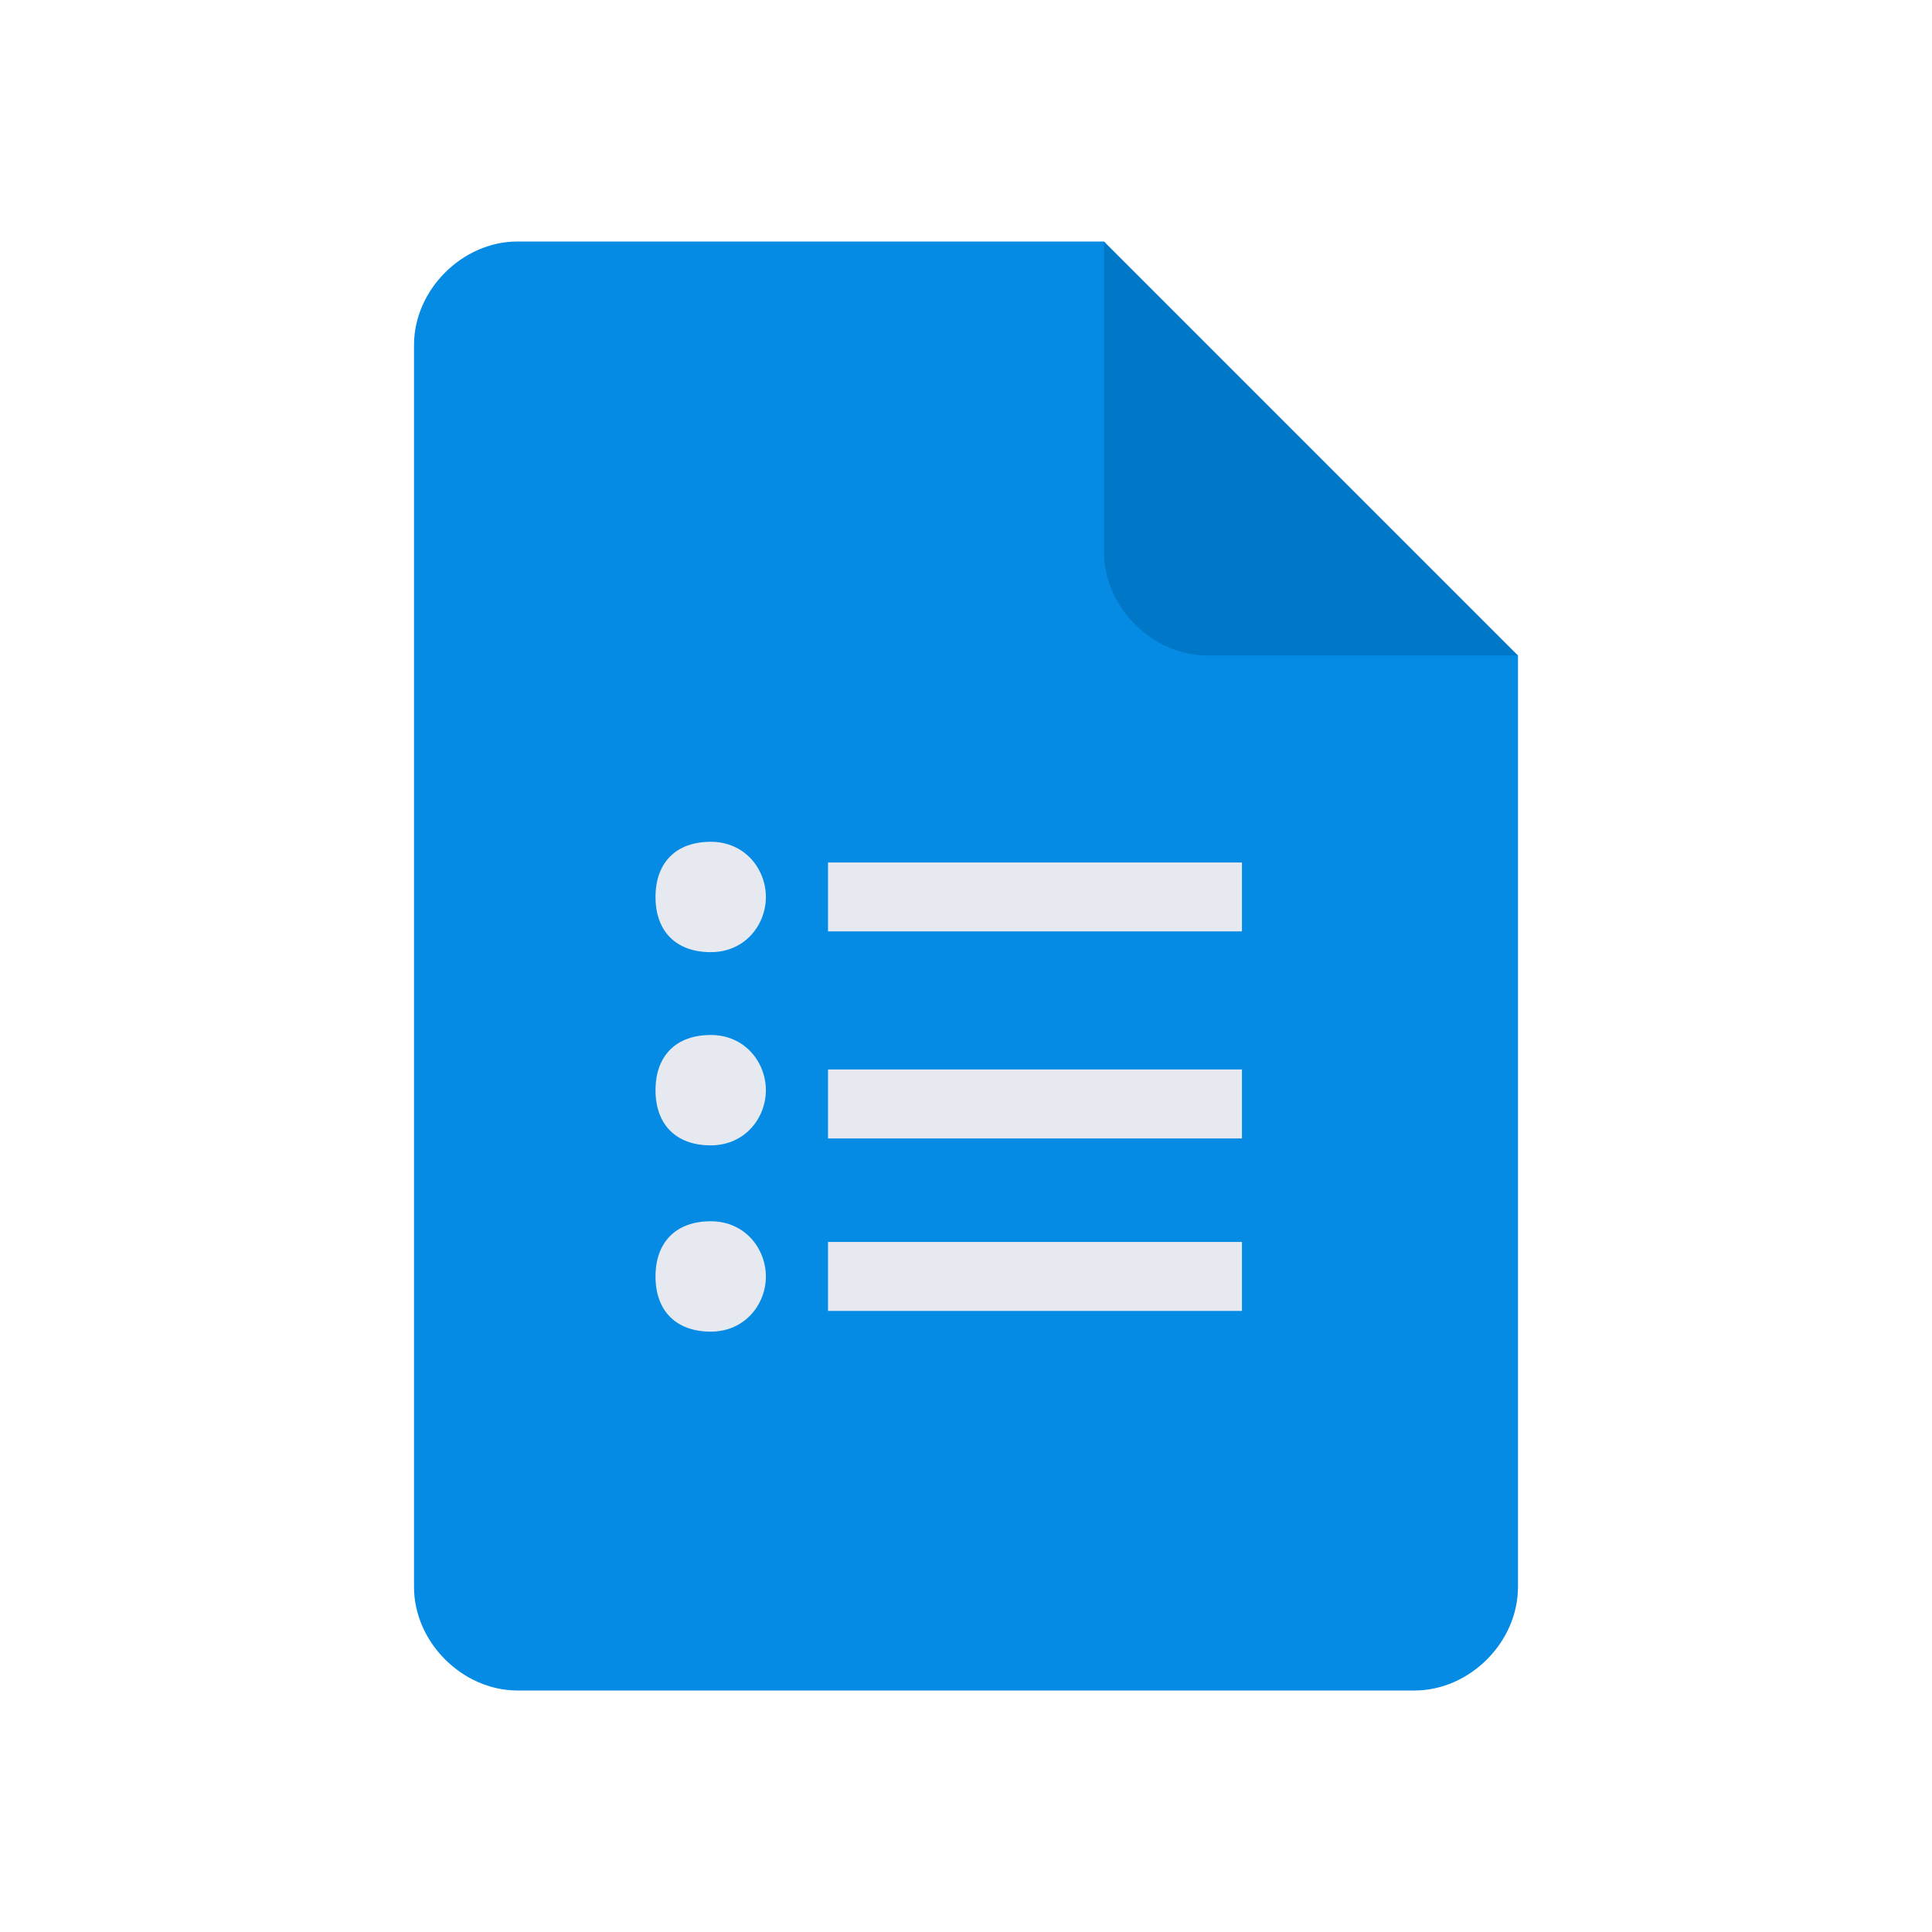 <svg width="24" height="24" viewBox="0 0 24 24" fill="none" xmlns="http://www.w3.org/2000/svg">
<path d="M13.714 3H6.429C5.743 3 5.143 3.6 5.143 4.286V19.714C5.143 20.399 5.743 21 6.429 21H17.571C18.257 21 18.857 20.4 18.857 19.714V8.143L15.857 6L13.714 3Z" fill="#068BE4"/>
<path d="M10.286 16.285H15.428V15.428H10.286V16.285ZM10.286 10.714V11.57H15.428V10.714H10.286ZM9.514 11.143C9.514 11.486 9.257 11.828 8.829 11.828C8.4 11.828 8.143 11.571 8.143 11.143C8.143 10.714 8.4 10.457 8.829 10.457C9.257 10.457 9.514 10.799 9.514 11.143ZM9.514 13.543C9.514 13.885 9.257 14.228 8.829 14.228C8.4 14.228 8.143 13.971 8.143 13.543C8.143 13.114 8.4 12.857 8.829 12.857C9.257 12.857 9.514 13.2 9.514 13.543ZM9.514 15.857C9.514 16.199 9.257 16.542 8.829 16.542C8.4 16.542 8.143 16.285 8.143 15.857C8.143 15.428 8.4 15.171 8.829 15.171C9.257 15.171 9.514 15.514 9.514 15.857ZM10.286 14.142H15.428V13.285H10.286V14.142Z" fill="#E6EAF0"/>
<path d="M13.714 3V6.857C13.714 7.542 14.314 8.143 15 8.143H18.857L13.714 3Z" fill="#0077C7"/>
</svg>
